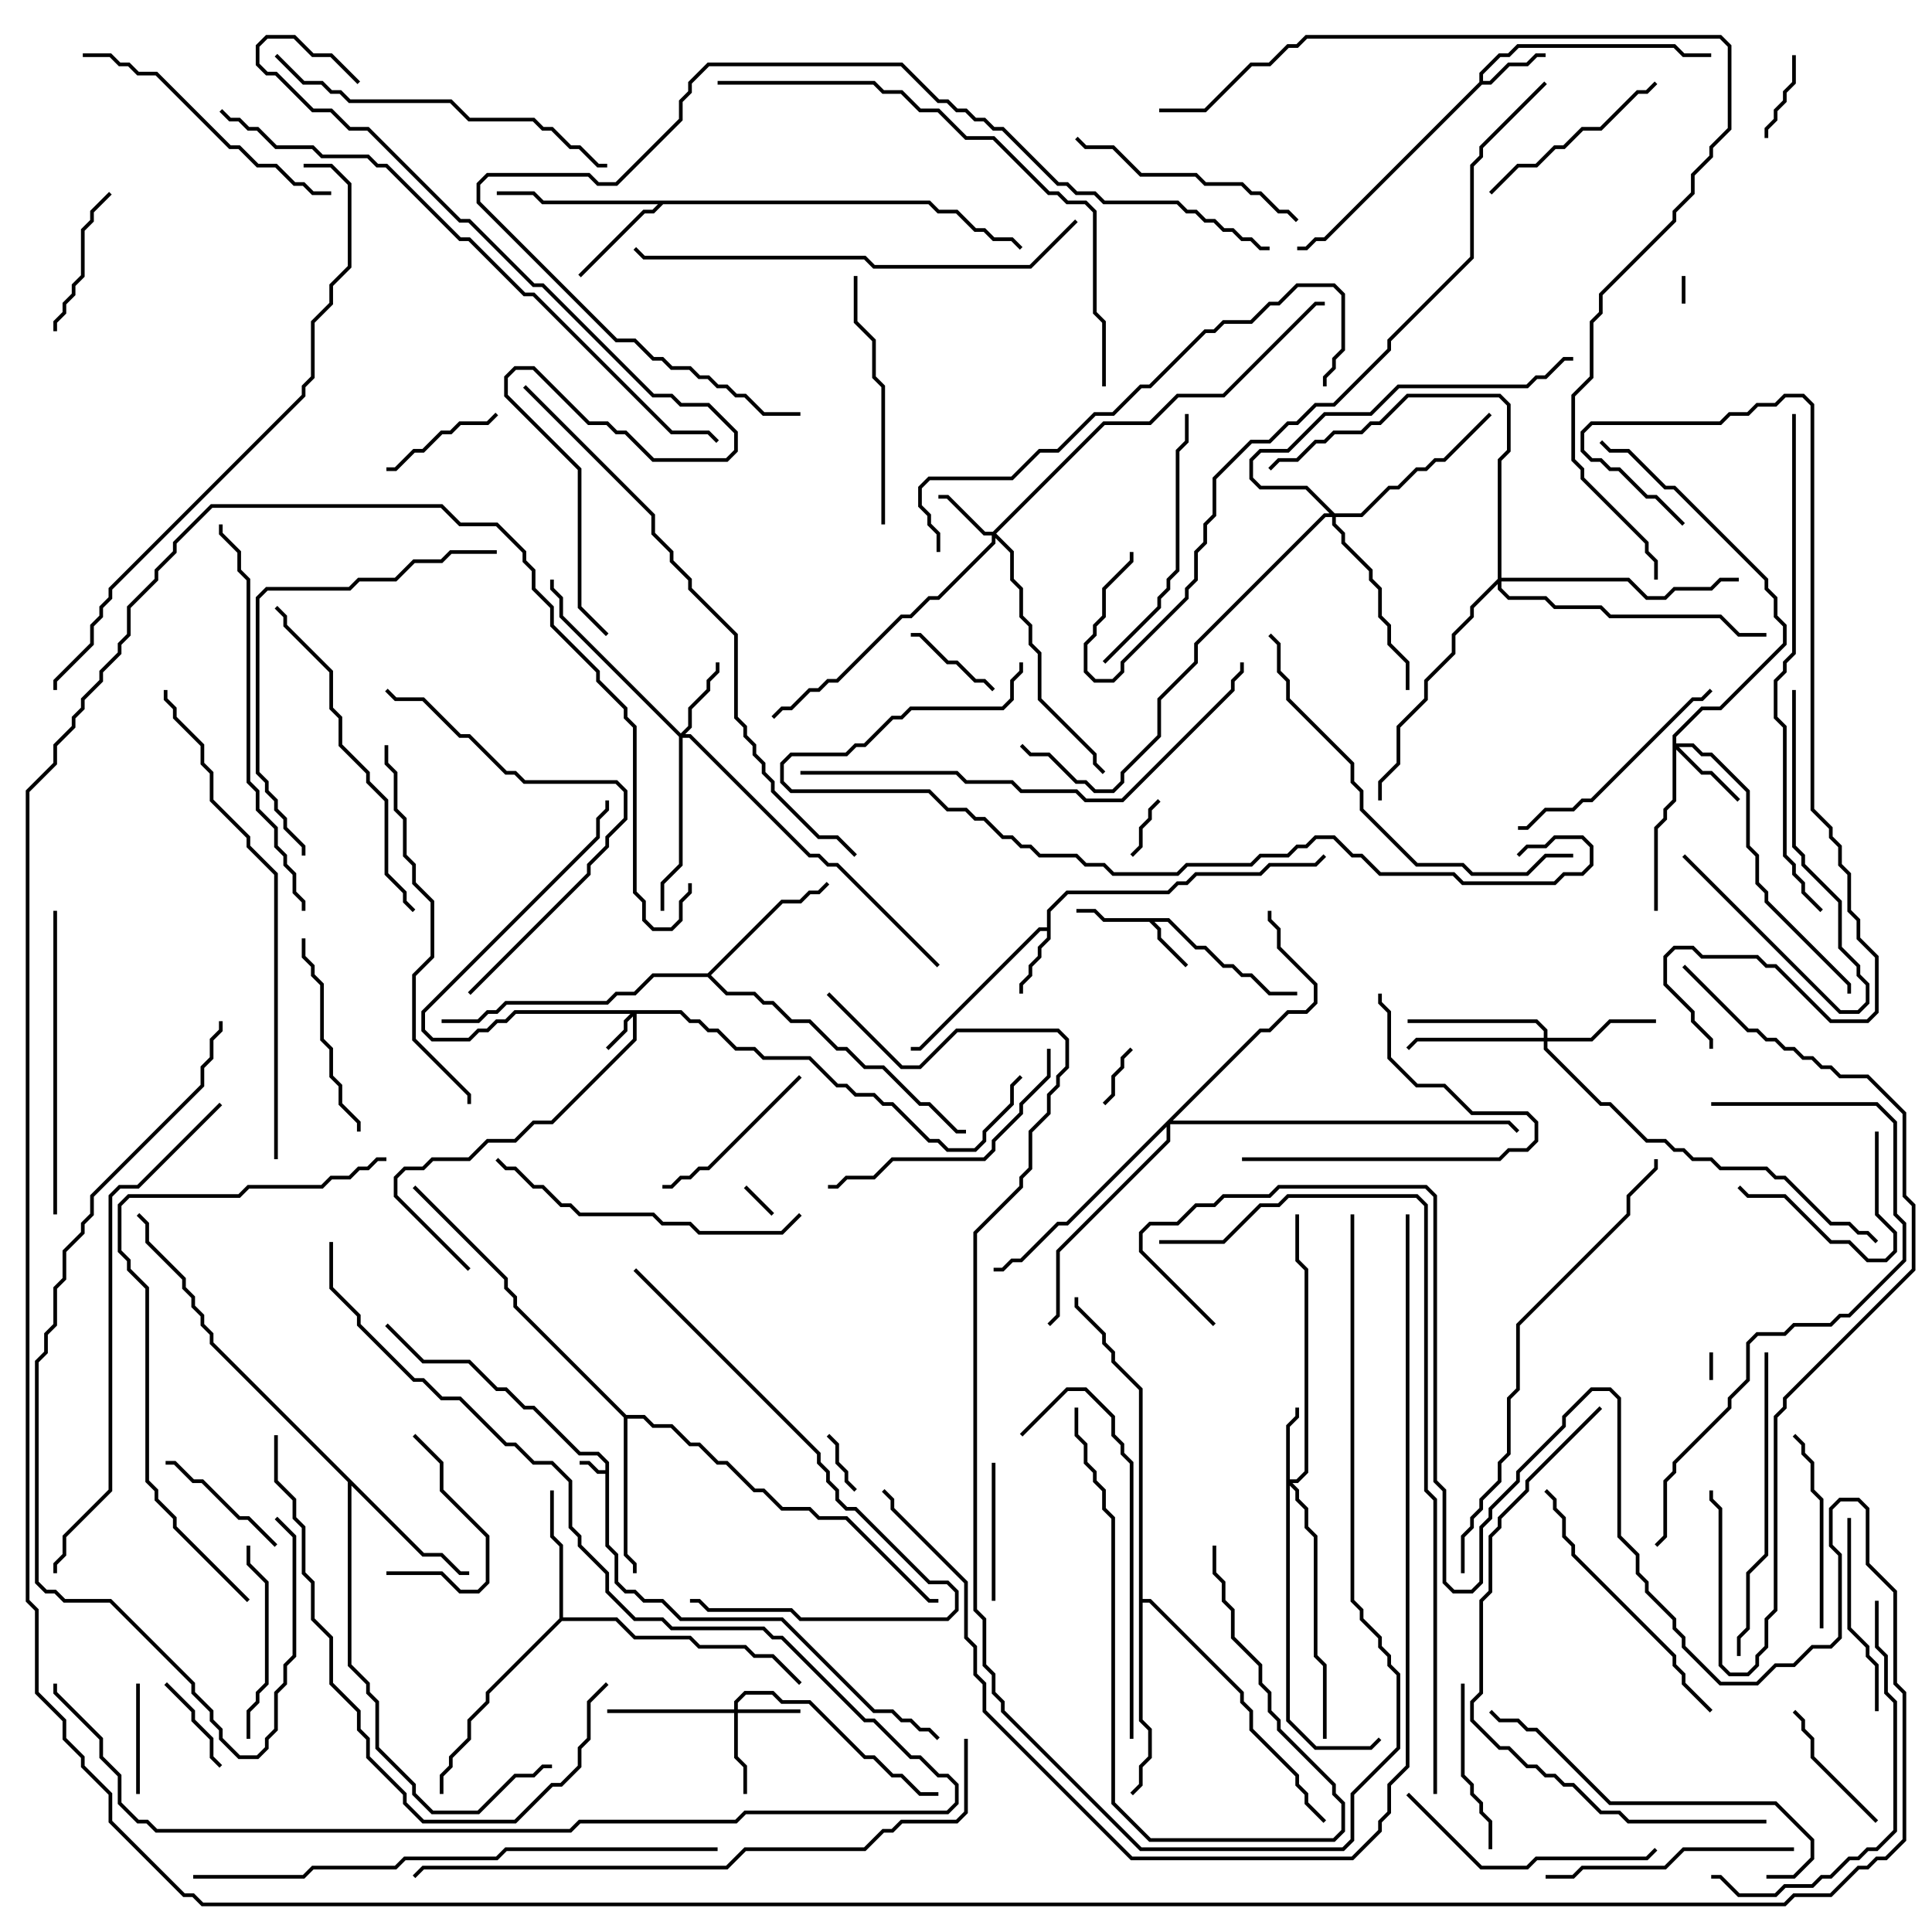 <svg version="1.1" width="105" height="105" xmlns="http://www.w3.org/2000/svg"><path d="M32.9,79.9L32.9,79.541L32.459,79.1L31.459,79.1L28.959,76.6L28.459,76.6L27.459,75.6L26.959,75.6L25.459,74.1L22.959,74.1L20.929,72.071L21.071,71.929L23.041,73.9L25.541,73.9L27.041,75.4L27.541,75.4L28.541,76.4L29.041,76.4L31.541,78.9L32.541,78.9L33.1,79.459L33.1,83.959L33.6,84.459L33.6,85.959L34.041,86.4L34.541,86.4L35.041,86.9L36.041,86.9L37.041,87.9L42.541,87.9L47.541,92.9L48.541,92.9L49.041,93.4L49.541,93.4L50.041,93.9L50.541,93.9L51.071,94.429L50.929,94.571L50.459,94.1L49.959,94.1L49.459,93.6L48.959,93.6L48.459,93.1L47.459,93.1L42.459,88.1L36.959,88.1L35.959,87.1L34.959,87.1L34.459,86.6L33.959,86.6L33.4,86.041L33.4,84.541L32.9,84.041L32.9,80.1L32.459,80.1L31.959,79.6L31.5,79.6L31.5,79.4L32.041,79.4L32.541,79.9z" stroke="none"/><path d="M63.541,49.9L65.041,51.4L65.541,51.4L66.541,52.4L67.041,52.4L67.541,52.9L68.041,52.9L69.041,53.9L70.5,53.9L70.5,54.1L68.959,54.1L67.959,53.1L67.459,53.1L66.959,52.6L66.459,52.6L65.459,51.6L64.959,51.6L63.459,50.1L62.741,50.1L63.1,50.459L63.1,50.959L64.571,52.429L64.429,52.571L62.9,51.041L62.9,50.541L62.459,50.1L59.959,50.1L59.459,49.6L58.5,49.6L58.5,49.4L59.541,49.4L60.041,49.9z" stroke="none"/><path d="M80.4,4.459L80.4,3.959L81.459,2.9L81.959,2.9L82.459,2.4L91.041,2.4L91.541,2.9L93,2.9L93,3.1L91.459,3.1L90.959,2.6L82.541,2.6L82.041,3.1L81.541,3.1L80.6,4.041L80.6,4.4L80.959,4.4L81.959,3.4L82.959,3.4L83.459,2.9L84,2.9L84,3.1L83.541,3.1L83.041,3.6L82.041,3.6L81.041,4.6L80.541,4.6L72.041,13.1L71.541,13.1L71.041,13.6L70.5,13.6L70.5,13.4L70.959,13.4L71.459,12.9L71.959,12.9z" stroke="none"/><path d="M56.9,50.4L56.9,49.459L57.959,48.4L63.459,48.4L63.959,47.9L64.459,47.9L64.959,47.4L68.459,47.4L68.959,46.9L71.459,46.9L71.929,46.429L72.071,46.571L71.541,47.1L69.041,47.1L68.541,47.6L65.041,47.6L64.541,48.1L64.041,48.1L63.541,48.6L58.041,48.6L57.1,49.541L57.1,51.041L56.6,51.541L56.6,52.041L56.1,52.541L56.1,53.041L55.6,53.541L55.6,54L55.4,54L55.4,53.459L55.9,52.959L55.9,52.459L56.4,51.959L56.4,51.459L56.9,50.959L56.9,50.6L56.541,50.6L50.041,57.1L49.5,57.1L49.5,56.9L49.959,56.9L56.459,50.4z" stroke="none"/><path d="M50.541,10.9L51.041,11.4L52.041,11.4L53.041,12.4L53.541,12.4L54.041,12.9L55.041,12.9L55.571,13.429L55.429,13.571L54.959,13.1L53.959,13.1L53.459,12.6L52.959,12.6L51.959,11.6L50.959,11.6L50.459,11.1L36.041,11.1L35.541,11.6L35.041,11.6L31.571,15.071L31.429,14.929L34.959,11.4L35.459,11.4L35.759,11.1L29.459,11.1L28.959,10.6L27,10.6L27,10.4L29.041,10.4L29.541,10.9z" stroke="none"/><path d="M30.4,87.959L30.4,84.041L29.9,83.541L29.9,81L30.1,81L30.1,83.459L30.6,83.959L30.6,87.9L33.541,87.9L34.541,88.9L37.541,88.9L38.041,89.4L40.541,89.4L41.041,89.9L42.041,89.9L43.571,91.429L43.429,91.571L41.959,90.1L40.959,90.1L40.459,89.6L37.959,89.6L37.459,89.1L34.459,89.1L33.459,88.1L30.541,88.1L26.6,92.041L26.6,92.541L25.6,93.541L25.6,94.541L24.6,95.541L24.6,96.041L24.1,96.541L24.1,97.5L23.9,97.5L23.9,96.459L24.4,95.959L24.4,95.459L25.4,94.459L25.4,93.459L26.4,92.459L26.4,91.959z" stroke="none"/><path d="M38.459,52.9L42.459,48.9L43.459,48.9L43.959,48.4L44.459,48.4L44.929,47.929L45.071,48.071L44.541,48.6L44.041,48.6L43.541,49.1L42.541,49.1L38.641,53L39.541,53.9L41.041,53.9L41.541,54.4L42.041,54.4L43.041,55.4L44.041,55.4L45.541,56.9L46.041,56.9L47.041,57.9L48.041,57.9L50.041,59.9L50.541,59.9L52.041,61.4L52.5,61.4L52.5,61.6L51.959,61.6L50.459,60.1L49.959,60.1L47.959,58.1L46.959,58.1L45.959,57.1L45.459,57.1L43.959,55.6L42.959,55.6L41.959,54.6L41.459,54.6L40.959,54.1L39.459,54.1L38.459,53.1L35.541,53.1L34.541,54.1L33.541,54.1L33.041,54.6L27.541,54.6L27.041,55.1L26.541,55.1L26.041,55.6L24,55.6L24,55.4L25.959,55.4L26.459,54.9L26.959,54.9L27.459,54.4L32.959,54.4L33.459,53.9L34.459,53.9L35.459,52.9z" stroke="none"/><path d="M23.041,84.4L24.041,84.4L25.041,85.4L25.5,85.4L25.5,85.6L24.959,85.6L23.959,84.6L22.959,84.6L19.1,80.741L19.1,90.459L20.1,91.459L20.1,91.959L20.6,92.459L20.6,94.959L22.6,96.959L22.6,97.459L23.541,98.4L25.959,98.4L27.959,96.4L28.959,96.4L29.459,95.9L30,95.9L30,96.1L29.541,96.1L29.041,96.6L28.041,96.6L26.041,98.6L23.459,98.6L22.4,97.541L22.4,97.041L20.4,95.041L20.4,92.541L19.9,92.041L19.9,91.541L18.9,90.541L18.9,80.541L11.4,73.041L11.4,72.541L10.9,72.041L10.9,71.541L10.4,71.041L10.4,70.541L9.9,70.041L9.9,69.541L7.9,67.541L7.9,66.541L7.429,66.071L7.571,65.929L8.1,66.459L8.1,67.459L10.1,69.459L10.1,69.959L10.6,70.459L10.6,70.959L11.1,71.459L11.1,71.959L11.6,72.459L11.6,72.959z" stroke="none"/><path d="M34.041,76.9L35.041,76.9L35.541,77.4L36.541,77.4L37.541,78.4L38.041,78.4L39.041,79.4L39.541,79.4L41.041,80.9L41.541,80.9L42.541,81.9L44.041,81.9L44.541,82.4L46.041,82.4L50.541,86.9L51,86.9L51,87.1L50.459,87.1L45.959,82.6L44.459,82.6L43.959,82.1L42.459,82.1L41.459,81.1L40.959,81.1L39.459,79.6L38.959,79.6L37.959,78.6L37.459,78.6L36.459,77.6L35.459,77.6L34.959,77.1L34.1,77.1L34.1,84.459L34.6,84.959L34.6,85.5L34.4,85.5L34.4,85.041L33.9,84.541L33.9,77.041L27.9,71.041L27.9,70.541L27.4,70.041L27.4,69.541L22.429,64.571L22.571,64.429L27.6,69.459L27.6,69.959L28.1,70.459L28.1,70.959z" stroke="none"/><path d="M61.9,75.541L60.4,74.041L60.4,73.541L59.9,73.041L59.9,72.541L58.4,71.041L58.4,70.5L58.6,70.5L58.6,70.959L60.1,72.459L60.1,72.959L60.6,73.459L60.6,73.959L62.1,75.459L62.1,86.9L62.541,86.9L67.6,91.959L67.6,92.459L68.1,92.959L68.1,93.959L70.6,96.459L70.6,96.959L71.1,97.459L71.1,97.959L72.071,98.929L71.929,99.071L70.9,98.041L70.9,97.541L70.4,97.041L70.4,96.541L67.9,94.041L67.9,93.041L67.4,92.541L67.4,92.041L62.459,87.1L62.1,87.1L62.1,93.459L62.6,93.959L62.6,95.541L62.1,96.041L62.1,97.041L61.571,97.571L61.429,97.429L61.9,96.959L61.9,95.959L62.4,95.459L62.4,94.041L61.9,93.541z" stroke="none"/><path d="M37.041,54.9L37.541,55.4L38.041,55.4L38.541,55.9L39.041,55.9L40.041,56.9L41.041,56.9L41.541,57.4L44.041,57.4L45.541,58.9L46.041,58.9L46.541,59.4L47.541,59.4L48.041,59.9L48.541,59.9L50.541,61.9L51.041,61.9L51.541,62.4L52.959,62.4L53.4,61.959L53.4,61.459L54.9,59.959L54.9,58.959L55.429,58.429L55.571,58.571L55.1,59.041L55.1,60.041L53.6,61.541L53.6,62.041L53.041,62.6L51.459,62.6L50.959,62.1L50.459,62.1L48.459,60.1L47.959,60.1L47.459,59.6L46.459,59.6L45.959,59.1L45.459,59.1L43.959,57.6L41.459,57.6L40.959,57.1L39.959,57.1L38.959,56.1L38.459,56.1L37.959,55.6L37.459,55.6L36.959,55.1L34.6,55.1L34.6,56.541L30.041,61.1L29.041,61.1L28.041,62.1L26.541,62.1L25.541,63.1L23.541,63.1L23.041,63.6L22.041,63.6L21.6,64.041L21.6,64.959L25.571,68.929L25.429,69.071L21.4,65.041L21.4,63.959L21.959,63.4L22.959,63.4L23.459,62.9L25.459,62.9L26.459,61.9L27.959,61.9L28.959,60.9L29.959,60.9L34.4,56.459L34.4,55.241L34.1,55.541L34.1,56.041L33.071,57.071L32.929,56.929L33.9,55.959L33.9,55.459L34.259,55.1L28.041,55.1L27.541,55.6L27.041,55.6L26.541,56.1L26.041,56.1L25.541,56.6L23.459,56.6L22.9,56.041L22.9,54.959L32.4,45.459L32.4,44.459L32.9,43.959L32.9,43.5L33.1,43.5L33.1,44.041L32.6,44.541L32.6,45.541L23.1,55.041L23.1,55.959L23.541,56.4L25.459,56.4L25.959,55.9L26.459,55.9L26.959,55.4L27.459,55.4L27.959,54.9z" stroke="none"/><path d="M39.9,92.9L39.9,92.459L40.459,91.9L42.041,91.9L42.541,92.4L44.041,92.4L47.041,95.4L47.541,95.4L48.541,96.4L49.041,96.4L50.041,97.4L51,97.4L51,97.6L49.959,97.6L48.959,96.6L48.459,96.6L47.459,95.6L46.959,95.6L43.959,92.6L42.459,92.6L41.959,92.1L40.541,92.1L40.1,92.541L40.1,92.9L43.5,92.9L43.5,93.1L40.1,93.1L40.1,95.459L40.6,95.959L40.6,97.5L40.4,97.5L40.4,96.041L39.9,95.541L39.9,93.1L33,93.1L33,92.9z" stroke="none"/><path d="M53.959,28.9L59.959,22.9L62.459,22.9L63.959,21.4L66.459,21.4L71.459,16.4L72,16.4L72,16.6L71.541,16.6L66.541,21.6L64.041,21.6L62.541,23.1L60.041,23.1L54.141,29L55.1,29.959L55.1,31.459L55.6,31.959L55.6,33.459L56.1,33.959L56.1,34.959L56.6,35.459L56.6,37.959L59.6,40.959L59.6,41.459L60.071,41.929L59.929,42.071L59.4,41.541L59.4,41.041L56.4,38.041L56.4,35.541L55.9,35.041L55.9,34.041L55.4,33.541L55.4,32.041L54.9,31.541L54.9,30.041L54.1,29.241L54.1,29.541L51.041,32.6L50.541,32.6L49.541,33.6L49.041,33.6L45.541,37.1L45.041,37.1L44.541,37.6L44.041,37.6L43.041,38.6L42.541,38.6L42.071,39.071L41.929,38.929L42.459,38.4L42.959,38.4L43.959,37.4L44.459,37.4L44.959,36.9L45.459,36.9L48.959,33.4L49.459,33.4L50.459,32.4L50.959,32.4L53.9,29.459L53.9,29.1L53.459,29.1L51.459,27.1L51,27.1L51,26.9L51.541,26.9L53.541,28.9z" stroke="none"/><path d="M69.9,77.459L70.4,76.959L70.4,76.5L70.6,76.5L70.6,77.041L70.1,77.541L70.1,80.4L70.459,80.4L70.9,79.959L70.9,69.041L70.4,68.541L70.4,66L70.6,66L70.6,68.459L71.1,68.959L71.1,80.041L70.541,80.6L70.241,80.6L70.6,80.959L70.6,81.459L71.1,81.959L71.1,82.959L71.6,83.459L71.6,89.959L72.1,90.459L72.1,94.5L71.9,94.5L71.9,90.541L71.4,90.041L71.4,83.541L70.9,83.041L70.9,82.041L70.4,81.541L70.4,81.041L70.1,80.741L70.1,93.459L71.541,94.9L74.459,94.9L74.929,94.429L75.071,94.571L74.541,95.1L71.459,95.1L69.9,93.541z" stroke="none"/><path d="M37,39.859L37.4,39.459L37.4,38.459L38.4,37.459L38.4,36.959L38.9,36.459L38.9,36L39.1,36L39.1,36.541L38.6,37.041L38.6,37.541L37.6,38.541L37.6,39.541L37.241,39.9L37.541,39.9L44.041,46.4L44.541,46.4L45.041,46.9L45.541,46.9L51.071,52.429L50.929,52.571L45.459,47.1L44.959,47.1L44.459,46.6L43.959,46.6L37.459,40.1L37.1,40.1L37.1,47.041L36.1,48.041L36.1,49.5L35.9,49.5L35.9,47.959L36.9,46.959L36.9,40.041L30.4,33.541L30.4,32.541L29.9,32.041L29.9,31.5L30.1,31.5L30.1,31.959L30.6,32.459L30.6,33.459z" stroke="none"/><path d="M90.9,39.959L92.459,38.4L93.459,38.4L96.9,34.959L96.9,34.041L96.4,33.541L96.4,32.541L95.9,32.041L95.9,31.541L90.959,26.6L90.459,26.6L88.459,24.6L87.459,24.6L86.929,24.071L87.071,23.929L87.541,24.4L88.541,24.4L90.541,26.4L91.041,26.4L96.1,31.459L96.1,31.959L96.6,32.459L96.6,33.459L97.1,33.959L97.1,35.041L93.541,38.6L92.541,38.6L91.1,40.041L91.1,40.4L92.041,40.4L92.541,40.9L93.041,40.9L95.1,42.959L95.1,45.959L95.6,46.459L95.6,47.959L96.1,48.459L96.1,48.959L100.6,53.459L100.6,54L100.4,54L100.4,53.541L95.9,49.041L95.9,48.541L95.4,48.041L95.4,46.541L94.9,46.041L94.9,43.041L92.959,41.1L92.459,41.1L91.959,40.6L91.241,40.6L92.541,41.9L93.041,41.9L94.571,43.429L94.429,43.571L92.959,42.1L92.459,42.1L91.1,40.741L91.1,43.541L90.6,44.041L90.6,44.541L90.1,45.041L90.1,49.5L89.9,49.5L89.9,44.959L90.4,44.459L90.4,43.959L90.9,43.459z" stroke="none"/><path d="M83.9,56.4L83.9,56.041L83.459,55.6L76.5,55.6L76.5,55.4L83.541,55.4L84.1,55.959L84.1,56.4L86.459,56.4L87.459,55.4L90,55.4L90,55.6L87.541,55.6L86.541,56.6L84.1,56.6L84.1,56.959L87.041,59.9L87.541,59.9L89.541,61.9L90.541,61.9L91.041,62.4L91.541,62.4L92.041,62.9L93.041,62.9L93.541,63.4L96.041,63.4L96.541,63.9L97.041,63.9L99.541,66.4L100.541,66.4L101.041,66.9L101.541,66.9L102.071,67.429L101.929,67.571L101.459,67.1L100.959,67.1L100.459,66.6L99.459,66.6L96.959,64.1L96.459,64.1L95.959,63.6L93.459,63.6L92.959,63.1L91.959,63.1L91.459,62.6L90.959,62.6L90.459,62.1L89.459,62.1L87.459,60.1L86.959,60.1L83.9,57.041L83.9,56.6L77.041,56.6L76.571,57.071L76.429,56.929L76.959,56.4z" stroke="none"/><path d="M72.541,27.9L73.959,27.9L75.459,26.4L75.959,26.4L76.959,25.4L77.459,25.4L77.959,24.9L78.459,24.9L80.929,22.429L81.071,22.571L78.541,25.1L78.041,25.1L77.541,25.6L77.041,25.6L76.041,26.6L75.541,26.6L74.041,28.1L72.6,28.1L72.6,28.459L73.1,28.959L73.1,29.459L74.6,30.959L74.6,31.459L75.1,31.959L75.1,33.459L75.6,33.959L75.6,34.959L76.6,35.959L76.6,37.5L76.4,37.5L76.4,36.041L75.4,35.041L75.4,34.041L74.9,33.541L74.9,32.041L74.4,31.541L74.4,31.041L72.9,29.541L72.9,29.041L72.4,28.541L72.4,28.1L72.041,28.1L65.1,35.041L65.1,36.041L63.1,38.041L63.1,40.041L61.1,42.041L61.1,42.541L60.541,43.1L59.459,43.1L58.959,42.6L58.459,42.6L56.959,41.1L55.959,41.1L55.429,40.571L55.571,40.429L56.041,40.9L57.041,40.9L58.541,42.4L59.041,42.4L59.541,42.9L60.459,42.9L60.9,42.459L60.9,41.959L62.9,39.959L62.9,37.959L64.9,35.959L64.9,34.959L71.959,27.9L72.259,27.9L70.959,26.6L68.459,26.6L67.9,26.041L67.9,24.959L68.459,24.4L69.959,24.4L71.959,22.4L74.459,22.4L75.959,20.9L82.959,20.9L83.459,20.4L83.959,20.4L84.959,19.4L85.5,19.4L85.5,19.6L85.041,19.6L84.041,20.6L83.541,20.6L83.041,21.1L76.041,21.1L74.541,22.6L72.041,22.6L70.041,24.6L68.541,24.6L68.1,25.041L68.1,25.959L68.541,26.4L71.041,26.4z" stroke="none"/><path d="M68.459,55.9L68.959,55.9L69.959,54.9L70.959,54.9L71.4,54.459L71.4,53.541L69.4,51.541L69.4,50.541L68.9,50.041L68.9,49.5L69.1,49.5L69.1,49.959L69.6,50.459L69.6,51.459L71.6,53.459L71.6,54.541L71.041,55.1L70.041,55.1L69.041,56.1L68.541,56.1L63.741,60.9L82.041,60.9L82.571,61.429L82.429,61.571L81.959,61.1L63.6,61.1L63.6,62.041L57.6,68.041L57.6,71.541L57.071,72.071L56.929,71.929L57.4,71.459L57.4,67.959L63.4,61.959L63.4,61.241L58.041,66.6L57.541,66.6L55.541,68.6L55.041,68.6L54.541,69.1L54,69.1L54,68.9L54.459,68.9L54.959,68.4L55.459,68.4L57.459,66.4L57.959,66.4z" stroke="none"/><path d="M81.4,31.459L81.4,24.959L81.9,24.459L81.9,22.041L81.459,21.6L76.541,21.6L75.041,23.1L74.541,23.1L74.041,23.6L72.541,23.6L72.041,24.1L71.541,24.1L70.541,25.1L69.541,25.1L69.071,25.571L68.929,25.429L69.459,24.9L70.459,24.9L71.459,23.9L71.959,23.9L72.459,23.4L73.959,23.4L74.459,22.9L74.959,22.9L76.459,21.4L81.541,21.4L82.1,21.959L82.1,24.541L81.6,25.041L81.6,31.4L88.541,31.4L89.541,32.4L90.459,32.4L90.959,31.9L92.959,31.9L93.459,31.4L94.5,31.4L94.5,31.6L93.541,31.6L93.041,32.1L91.041,32.1L90.541,32.6L89.459,32.6L88.459,31.6L81.6,31.6L81.6,31.959L82.041,32.4L84.041,32.4L84.541,32.9L87.041,32.9L87.541,33.4L93.541,33.4L94.541,34.4L96,34.4L96,34.6L94.459,34.6L93.459,33.6L87.459,33.6L86.959,33.1L84.459,33.1L83.959,32.6L81.959,32.6L81.4,32.041L81.4,31.741L80.1,33.041L80.1,33.541L79.1,34.541L79.1,35.541L77.6,37.041L77.6,38.041L76.1,39.541L76.1,41.541L75.1,42.541L75.1,43.5L74.9,43.5L74.9,42.459L75.9,41.459L75.9,39.459L77.4,37.959L77.4,36.959L78.9,35.459L78.9,34.459L79.9,33.459L79.9,32.959z" stroke="none"/><path d="M91.6,16.5L91.4,16.5L91.4,15L91.6,15z" stroke="none"/><path d="M92.9,73.5L93.1,73.5L93.1,75L92.9,75z" stroke="none"/><path d="M40.429,64.571L40.571,64.429L42.071,65.929L41.929,66.071z" stroke="none"/><path d="M60.071,60.071L59.929,59.929L60.4,59.459L60.4,58.459L60.9,57.959L60.9,57.459L61.429,56.929L61.571,57.071L61.1,57.541L61.1,58.041L60.6,58.541L60.6,59.541z" stroke="none"/><path d="M61.571,46.571L61.429,46.429L61.9,45.959L61.9,44.959L62.4,44.459L62.4,43.959L62.929,43.429L63.071,43.571L62.6,44.041L62.6,44.541L62.1,45.041L62.1,46.041z" stroke="none"/><path d="M44.929,78.071L45.071,77.929L45.6,78.459L45.6,79.459L46.1,79.959L46.1,80.459L46.571,80.929L46.429,81.071L45.9,80.541L45.9,80.041L45.4,79.541L45.4,78.541z" stroke="none"/><path d="M96.1,7.5L95.9,7.5L95.9,6.959L96.4,6.459L96.4,5.959L96.9,5.459L96.9,4.959L97.4,4.459L97.4,3L97.6,3L97.6,4.541L97.1,5.041L97.1,5.541L96.6,6.041L96.6,6.541L96.1,7.041z" stroke="none"/><path d="M54.071,37.429L53.929,37.571L53.459,37.1L52.959,37.1L51.959,36.1L51.459,36.1L49.959,34.6L49.5,34.6L49.5,34.4L50.041,34.4L51.541,35.9L52.041,35.9L53.041,36.9L53.541,36.9z" stroke="none"/><path d="M8.929,91.571L9.071,91.429L10.6,92.959L10.6,93.459L11.6,94.459L11.6,95.459L12.071,95.929L11.929,96.071L11.4,95.541L11.4,94.541L10.4,93.541L10.4,93.041z" stroke="none"/><path d="M7.4,91.5L7.6,91.5L7.6,97.5L7.4,97.5z" stroke="none"/><path d="M21,25.6L21,25.4L21.459,25.4L22.459,24.4L22.959,24.4L23.959,23.4L24.459,23.4L24.959,22.9L26.459,22.9L26.929,22.429L27.071,22.571L26.541,23.1L25.041,23.1L24.541,23.6L24.041,23.6L23.041,24.6L22.541,24.6L21.541,25.6z" stroke="none"/><path d="M15.071,83.929L14.929,84.071L13.459,82.6L12.959,82.6L10.959,80.6L10.459,80.6L9.459,79.6L9,79.6L9,79.4L9.541,79.4L10.541,80.4L11.041,80.4L13.041,82.4L13.541,82.4z" stroke="none"/><path d="M102.071,98.929L101.929,99.071L98.4,95.541L98.4,94.541L97.9,94.041L97.9,93.541L97.429,93.071L97.571,92.929L98.1,93.459L98.1,93.959L98.6,94.459L98.6,95.459z" stroke="none"/><path d="M53.9,79.5L54.1,79.5L54.1,87L53.9,87z" stroke="none"/><path d="M21,85.6L21,85.4L24.041,85.4L25.041,86.4L25.959,86.4L26.4,85.959L26.4,83.541L23.9,81.041L23.9,79.541L22.429,78.071L22.571,77.929L24.1,79.459L24.1,80.959L26.6,83.459L26.6,86.041L26.041,86.6L24.959,86.6L23.959,85.6z" stroke="none"/><path d="M101.9,61.5L102.1,61.5L102.1,65.959L103.1,66.959L103.1,68.041L102.541,68.6L101.459,68.6L100.459,67.6L99.459,67.6L96.959,65.1L94.959,65.1L94.429,64.571L94.571,64.429L95.041,64.9L97.041,64.9L99.541,67.4L100.541,67.4L101.541,68.4L102.459,68.4L102.9,67.959L102.9,67.041L101.9,66.041z" stroke="none"/><path d="M3.1,18L2.9,18L2.9,17.459L3.4,16.959L3.4,16.459L3.9,15.959L3.9,15.459L4.4,14.959L4.4,12.459L4.9,11.959L4.9,11.459L5.929,10.429L6.071,10.571L5.1,11.541L5.1,12.041L4.6,12.541L4.6,15.041L4.1,15.541L4.1,16.041L3.6,16.541L3.6,17.041L3.1,17.541z" stroke="none"/><path d="M81.1,100.5L80.9,100.5L80.9,99.041L80.4,98.541L80.4,98.041L79.9,97.541L79.9,97.041L79.4,96.541L79.4,91.5L79.6,91.5L79.6,96.459L80.1,96.959L80.1,97.459L80.6,97.959L80.6,98.459L81.1,98.959z" stroke="none"/><path d="M43.429,58.429L43.571,58.571L38.541,63.6L38.041,63.6L37.541,64.1L37.041,64.1L36.541,64.6L36,64.6L36,64.4L36.459,64.4L36.959,63.9L37.459,63.9L37.959,63.4L38.459,63.4z" stroke="none"/><path d="M13.4,84L13.6,84L13.6,84.959L14.6,85.959L14.6,91.541L14.1,92.041L14.1,92.541L13.6,93.041L13.6,94.5L13.4,94.5L13.4,92.959L13.9,92.459L13.9,91.959L14.4,91.459L14.4,86.041L13.4,85.041z" stroke="none"/><path d="M102.1,93L101.9,93L101.9,90.541L101.4,90.041L101.4,89.541L100.4,88.541L100.4,82.5L100.6,82.5L100.6,88.459L101.6,89.459L101.6,89.959L102.1,90.459z" stroke="none"/><path d="M65.9,84L66.1,84L66.1,85.459L66.6,85.959L66.6,86.959L67.1,87.459L67.1,88.959L68.6,90.459L68.6,91.459L69.1,91.959L69.1,92.959L69.6,93.459L69.6,93.959L72.6,96.959L72.6,97.459L73.1,97.959L73.1,99.541L72.541,100.1L62.459,100.1L60.4,98.041L60.4,82.541L59.9,82.041L59.9,81.041L59.4,80.541L59.4,80.041L58.9,79.541L58.9,78.541L58.4,78.041L58.4,76.5L58.6,76.5L58.6,77.959L59.1,78.459L59.1,79.459L59.6,79.959L59.6,80.459L60.1,80.959L60.1,81.959L60.6,82.459L60.6,97.959L62.541,99.9L72.459,99.9L72.9,99.459L72.9,98.041L72.4,97.541L72.4,97.041L69.4,94.041L69.4,93.541L68.9,93.041L68.9,92.041L68.4,91.541L68.4,90.541L66.9,89.041L66.9,87.541L66.4,87.041L66.4,86.041L65.9,85.541z" stroke="none"/><path d="M97.429,78.071L97.571,77.929L98.1,78.459L98.1,78.959L98.6,79.459L98.6,80.959L99.1,81.459L99.1,88.5L98.9,88.5L98.9,81.541L98.4,81.041L98.4,79.541L97.9,79.041L97.9,78.541z" stroke="none"/><path d="M89.929,4.429L90.071,4.571L89.541,5.1L89.041,5.1L87.041,7.1L86.041,7.1L85.041,8.1L84.541,8.1L83.541,9.1L82.541,9.1L81.071,10.571L80.929,10.429L82.459,8.9L83.459,8.9L84.459,7.9L84.959,7.9L85.959,6.9L86.959,6.9L88.959,4.9L89.459,4.9z" stroke="none"/><path d="M97.4,37.5L97.6,37.5L97.6,45.959L98.1,46.459L98.1,46.959L100.1,48.959L100.1,51.459L101.1,52.459L101.1,52.959L101.6,53.459L101.6,54.541L101.041,55.1L99.959,55.1L91.429,46.571L91.571,46.429L100.041,54.9L100.959,54.9L101.4,54.459L101.4,53.541L100.9,53.041L100.9,52.541L99.9,51.541L99.9,49.041L97.9,47.041L97.9,46.541L97.4,46.041z" stroke="none"/><path d="M16.4,51L16.6,51L16.6,51.959L17.1,52.459L17.1,52.959L17.6,53.459L17.6,56.459L18.1,56.959L18.1,58.459L18.6,58.959L18.6,59.959L19.6,60.959L19.6,61.5L19.4,61.5L19.4,61.041L18.4,60.041L18.4,59.041L17.9,58.541L17.9,57.041L17.4,56.541L17.4,53.541L16.9,53.041L16.9,52.541L16.4,52.041z" stroke="none"/><path d="M67.5,63.1L67.5,62.9L81.459,62.9L81.959,62.4L82.959,62.4L83.4,61.959L83.4,61.041L82.959,60.6L79.959,60.6L78.459,59.1L76.959,59.1L75.4,57.541L75.4,55.041L74.9,54.541L74.9,54L75.1,54L75.1,54.459L75.6,54.959L75.6,57.459L77.041,58.9L78.541,58.9L80.041,60.4L83.041,60.4L83.6,60.959L83.6,62.041L83.041,62.6L82.041,62.6L81.541,63.1z" stroke="none"/><path d="M70.571,11.929L70.429,12.071L69.959,11.6L69.459,11.6L68.459,10.6L67.959,10.6L67.459,10.1L65.459,10.1L64.959,9.6L61.959,9.6L60.459,8.1L58.959,8.1L58.429,7.571L58.571,7.429L59.041,7.9L60.541,7.9L62.041,9.4L65.041,9.4L65.541,9.9L67.541,9.9L68.041,10.4L68.541,10.4L69.541,11.4L70.041,11.4z" stroke="none"/><path d="M92.929,37.429L93.071,37.571L92.541,38.1L92.041,38.1L86.541,43.6L86.041,43.6L85.541,44.1L84.041,44.1L83.041,45.1L82.5,45.1L82.5,44.9L82.959,44.9L83.959,43.9L85.459,43.9L85.959,43.4L86.459,43.4L91.959,37.9L92.459,37.9z" stroke="none"/><path d="M46.4,15L46.6,15L46.6,17.459L47.6,18.459L47.6,20.459L48.1,20.959L48.1,28.5L47.9,28.5L47.9,21.041L47.4,20.541L47.4,18.541L46.4,17.541z" stroke="none"/><path d="M97.5,100.4L97.5,100.6L91.541,100.6L90.541,101.6L86.041,101.6L85.541,102.1L84,102.1L84,101.9L85.459,101.9L85.959,101.4L90.459,101.4L91.459,100.4z" stroke="none"/><path d="M76.429,97.571L76.571,97.429L80.541,101.4L82.959,101.4L83.459,100.9L89.459,100.9L89.929,100.429L90.071,100.571L89.541,101.1L83.541,101.1L83.041,101.6L80.459,101.6z" stroke="none"/><path d="M56.9,57L57.1,57L57.1,58.541L55.6,60.041L55.6,60.541L54.1,62.041L54.1,62.541L53.541,63.1L48.541,63.1L47.541,64.1L46.041,64.1L45.541,64.6L45,64.6L45,64.4L45.459,64.4L45.959,63.9L47.459,63.9L48.459,62.9L53.459,62.9L53.9,62.459L53.9,61.959L55.4,60.459L55.4,59.959L56.9,58.459z" stroke="none"/><path d="M60.071,36.071L59.929,35.929L62.9,32.959L62.9,32.459L63.4,31.959L63.4,31.459L63.9,30.959L63.9,24.459L64.4,23.959L64.4,22.5L64.6,22.5L64.6,24.041L64.1,24.541L64.1,31.041L63.6,31.541L63.6,32.041L63.1,32.541L63.1,33.041z" stroke="none"/><path d="M83.929,81.071L84.071,80.929L84.6,81.459L84.6,81.959L85.1,82.459L85.1,83.459L85.6,83.959L85.6,84.459L91.1,89.959L91.1,90.459L91.6,90.959L91.6,91.459L93.071,92.929L92.929,93.071L91.4,91.541L91.4,91.041L90.9,90.541L90.9,90.041L85.4,84.541L85.4,84.041L84.9,83.541L84.9,82.541L84.4,82.041L84.4,81.541z" stroke="none"/><path d="M18,10.4L18,10.6L16.959,10.6L16.459,10.1L15.959,10.1L14.959,9.1L13.959,9.1L12.959,8.1L12.459,8.1L8.459,4.1L7.459,4.1L6.959,3.6L6.459,3.6L5.959,3.1L4.5,3.1L4.5,2.9L6.041,2.9L6.541,3.4L7.041,3.4L7.541,3.9L8.541,3.9L12.541,7.9L13.041,7.9L14.041,8.9L15.041,8.9L16.041,9.9L16.541,9.9L17.041,10.4z" stroke="none"/><path d="M2.9,49.5L3.1,49.5L3.1,66L2.9,66z" stroke="none"/><path d="M95.9,73.5L96.1,73.5L96.1,84.541L95.1,85.541L95.1,88.541L94.6,89.041L94.6,90L94.4,90L94.4,88.959L94.9,88.459L94.9,85.459L95.9,84.459z" stroke="none"/><path d="M43.429,65.929L43.571,66.071L42.541,67.1L37.959,67.1L37.459,66.6L35.959,66.6L35.459,66.1L31.459,66.1L30.959,65.6L30.459,65.6L29.459,64.6L28.959,64.6L27.959,63.6L27.459,63.6L26.929,63.071L27.071,62.929L27.541,63.4L28.041,63.4L29.041,64.4L29.541,64.4L30.541,65.4L31.041,65.4L31.541,65.9L35.541,65.9L36.041,66.4L37.541,66.4L38.041,66.9L42.459,66.9z" stroke="none"/><path d="M25.571,54.071L25.429,53.929L31.9,47.459L31.9,46.959L32.9,45.959L32.9,45.459L33.9,44.459L33.9,43.041L33.459,42.6L28.459,42.6L27.959,42.1L27.459,42.1L25.459,40.1L24.959,40.1L22.959,38.1L21.459,38.1L20.929,37.571L21.071,37.429L21.541,37.9L23.041,37.9L25.041,39.9L25.541,39.9L27.541,41.9L28.041,41.9L28.541,42.4L33.541,42.4L34.1,42.959L34.1,44.541L33.1,45.541L33.1,46.041L32.1,47.041L32.1,47.541z" stroke="none"/><path d="M96,102.1L96,101.9L97.459,101.9L98.4,100.959L98.4,100.041L96.459,98.1L87.459,98.1L83.459,94.1L82.959,94.1L82.459,93.6L81.459,93.6L80.929,93.071L81.071,92.929L81.541,93.4L82.541,93.4L83.041,93.9L83.541,93.9L87.541,97.9L96.541,97.9L98.6,99.959L98.6,101.041L97.541,102.1z" stroke="none"/><path d="M101.9,87L102.1,87L102.1,89.459L102.6,89.959L102.6,91.959L103.1,92.459L103.1,99.541L102.041,100.6L101.541,100.6L101.041,101.1L100.541,101.1L99.541,102.1L99.041,102.1L98.541,102.6L97.041,102.6L96.541,103.1L94.459,103.1L93.459,102.1L93,102.1L93,101.9L93.541,101.9L94.541,102.9L96.459,102.9L96.959,102.4L98.459,102.4L98.959,101.9L99.459,101.9L100.459,100.9L100.959,100.9L101.459,100.4L101.959,100.4L102.9,99.459L102.9,92.541L102.4,92.041L102.4,90.041L101.9,89.541z" stroke="none"/><path d="M61.6,94.5L61.4,94.5L61.4,79.541L60.9,79.041L60.9,78.541L60.4,78.041L60.4,77.041L58.959,75.6L58.041,75.6L55.571,78.071L55.429,77.929L57.959,75.4L59.041,75.4L60.6,76.959L60.6,77.959L61.1,78.459L61.1,78.959L61.6,79.459z" stroke="none"/><path d="M22.571,49.429L22.429,49.571L21.9,49.041L21.9,48.541L20.9,47.541L20.9,43.541L19.9,42.541L19.9,42.041L18.4,40.541L18.4,39.041L17.9,38.541L17.9,36.541L15.4,34.041L15.4,33.541L14.929,33.071L15.071,32.929L15.6,33.459L15.6,33.959L18.1,36.459L18.1,38.459L18.6,38.959L18.6,40.459L20.1,41.959L20.1,42.459L21.1,43.459L21.1,47.459L22.1,48.459L22.1,48.959z" stroke="none"/><path d="M34.429,69.071L34.571,68.929L44.6,78.959L44.6,79.459L45.1,79.959L45.1,80.459L45.6,80.959L45.6,81.459L46.041,81.9L46.541,81.9L50.541,85.9L51.541,85.9L52.1,86.459L52.1,87.541L51.541,88.1L43.459,88.1L42.959,87.6L38.459,87.6L37.959,87.1L37.5,87.1L37.5,86.9L38.041,86.9L38.541,87.4L43.041,87.4L43.541,87.9L51.459,87.9L51.9,87.459L51.9,86.541L51.459,86.1L50.459,86.1L46.459,82.1L45.959,82.1L45.4,81.541L45.4,81.041L44.9,80.541L44.9,80.041L44.4,79.541L44.4,79.041z" stroke="none"/><path d="M14.929,3.071L15.071,2.929L16.541,4.4L17.541,4.4L18.041,4.9L18.541,4.9L19.041,5.4L24.541,5.4L25.541,6.4L29.041,6.4L29.541,6.9L30.041,6.9L31.041,7.9L31.541,7.9L32.541,8.9L33,8.9L33,9.1L32.459,9.1L31.459,8.1L30.959,8.1L29.959,7.1L29.459,7.1L28.959,6.6L25.459,6.6L24.459,5.6L18.959,5.6L18.459,5.1L17.959,5.1L17.459,4.6L16.459,4.6z" stroke="none"/><path d="M27,29.9L27,30.1L24.541,30.1L24.041,30.6L22.541,30.6L21.541,31.6L19.541,31.6L19.041,32.1L14.541,32.1L14.1,32.541L14.1,41.959L14.6,42.459L14.6,42.959L15.1,43.459L15.1,43.959L15.6,44.459L15.6,44.959L16.6,45.959L16.6,46.5L16.4,46.5L16.4,46.041L15.4,45.041L15.4,44.541L14.9,44.041L14.9,43.541L14.4,43.041L14.4,42.541L13.9,42.041L13.9,32.459L14.459,31.9L18.959,31.9L19.459,31.4L21.459,31.4L22.459,30.4L23.959,30.4L24.459,29.9z" stroke="none"/><path d="M20.9,40.5L21.1,40.5L21.1,41.459L21.6,41.959L21.6,43.959L22.1,44.459L22.1,46.459L22.6,46.959L22.6,47.959L23.6,48.959L23.6,52.041L22.6,53.041L22.6,56.459L25.6,59.459L25.6,60L25.4,60L25.4,59.541L22.4,56.541L22.4,52.959L23.4,51.959L23.4,49.041L22.4,48.041L22.4,47.041L21.9,46.541L21.9,44.541L21.4,44.041L21.4,42.041L20.9,41.541z" stroke="none"/><path d="M85.5,46.4L85.5,46.6L84.041,46.6L83.041,47.6L79.959,47.6L79.459,47.1L76.959,47.1L73.9,44.041L73.9,43.041L73.4,42.541L73.4,41.541L69.9,38.041L69.9,37.041L69.4,36.541L69.4,35.041L68.929,34.571L69.071,34.429L69.6,34.959L69.6,36.459L70.1,36.959L70.1,37.959L73.6,41.459L73.6,42.459L74.1,42.959L74.1,43.959L77.041,46.9L79.541,46.9L80.041,47.4L82.959,47.4L83.959,46.4z" stroke="none"/><path d="M16.6,49.5L16.4,49.5L16.4,49.041L15.9,48.541L15.9,47.541L15.4,47.041L15.4,46.541L14.9,46.041L14.9,45.041L13.9,44.041L13.9,43.041L13.4,42.541L13.4,31.541L12.9,31.041L12.9,30.041L11.9,29.041L11.9,28.5L12.1,28.5L12.1,28.959L13.1,29.959L13.1,30.959L13.6,31.459L13.6,42.459L14.1,42.959L14.1,43.959L15.1,44.959L15.1,45.959L15.6,46.459L15.6,46.959L16.1,47.459L16.1,48.459L16.6,48.959z" stroke="none"/><path d="M14.9,78L15.1,78L15.1,80.459L16.1,81.459L16.1,82.459L16.6,82.959L16.6,85.459L17.1,85.959L17.1,87.959L18.1,88.959L18.1,91.459L19.6,92.959L19.6,93.959L20.1,94.459L20.1,95.459L22.1,97.459L22.1,97.959L23.041,98.9L27.959,98.9L29.959,96.9L30.459,96.9L31.4,95.959L31.4,94.959L31.9,94.459L31.9,92.459L32.929,91.429L33.071,91.571L32.1,92.541L32.1,94.541L31.6,95.041L31.6,96.041L30.541,97.1L30.041,97.1L28.041,99.1L22.959,99.1L21.9,98.041L21.9,97.541L19.9,95.541L19.9,94.541L19.4,94.041L19.4,93.041L17.9,91.541L17.9,89.041L16.9,88.041L16.9,86.041L16.4,85.541L16.4,83.041L15.9,82.541L15.9,81.541L14.9,80.541z" stroke="none"/><path d="M51.1,30L50.9,30L50.9,29.041L50.4,28.541L50.4,28.041L49.9,27.541L49.9,26.459L50.459,25.9L54.959,25.9L56.459,24.4L57.459,24.4L59.459,22.4L60.459,22.4L61.959,20.9L62.459,20.9L65.459,17.9L65.959,17.9L66.459,17.4L67.959,17.4L68.959,16.4L69.459,16.4L70.459,15.4L72.541,15.4L73.1,15.959L73.1,19.041L72.6,19.541L72.6,20.041L72.1,20.541L72.1,21L71.9,21L71.9,20.459L72.4,19.959L72.4,19.459L72.9,18.959L72.9,16.041L72.459,15.6L70.541,15.6L69.541,16.6L69.041,16.6L68.041,17.6L66.541,17.6L66.041,18.1L65.541,18.1L62.541,21.1L62.041,21.1L60.541,22.6L59.541,22.6L57.541,24.6L56.541,24.6L55.041,26.1L50.541,26.1L50.1,26.541L50.1,27.459L50.6,27.959L50.6,28.459L51.1,28.959z" stroke="none"/><path d="M58.429,11.929L58.571,12.071L56.041,14.6L47.459,14.6L46.959,14.1L34.959,14.1L34.429,13.571L34.571,13.429L35.041,13.9L47.041,13.9L47.541,14.4L55.959,14.4z" stroke="none"/><path d="M93,60.1L93,59.9L102.041,59.9L103.1,60.959L103.1,65.959L103.6,66.459L103.6,68.541L100.541,71.6L100.041,71.6L99.541,72.1L97.541,72.1L97.041,72.6L95.541,72.6L95.1,73.041L95.1,75.041L94.1,76.041L94.1,76.541L91.1,79.541L91.1,80.041L90.6,80.541L90.6,83.541L90.071,84.071L89.929,83.929L90.4,83.459L90.4,80.459L90.9,79.959L90.9,79.459L93.9,76.459L93.9,75.959L94.9,74.959L94.9,72.959L95.459,72.4L96.959,72.4L97.459,71.9L99.459,71.9L99.959,71.4L100.459,71.4L103.4,68.459L103.4,66.541L102.9,66.041L102.9,61.041L101.959,60.1z" stroke="none"/><path d="M96,98.9L96,99.1L88.459,99.1L87.959,98.6L86.959,98.6L85.459,97.1L84.959,97.1L84.459,96.6L83.959,96.6L83.459,96.1L82.959,96.1L81.959,95.1L81.459,95.1L79.9,93.541L79.9,92.459L80.4,91.959L80.4,86.959L80.9,86.459L80.9,83.459L81.4,82.959L81.4,82.459L82.9,80.959L82.9,80.459L86.929,76.429L87.071,76.571L83.1,80.541L83.1,81.041L81.6,82.541L81.6,83.041L81.1,83.541L81.1,86.541L80.6,87.041L80.6,92.041L80.1,92.541L80.1,93.459L81.541,94.9L82.041,94.9L83.041,95.9L83.541,95.9L84.041,96.4L84.541,96.4L85.041,96.9L85.541,96.9L87.041,98.4L88.041,98.4L88.541,98.9z" stroke="none"/><path d="M43.5,42.1L43.5,41.9L52.041,41.9L52.541,42.4L55.041,42.4L55.541,42.9L58.541,42.9L59.041,43.4L60.959,43.4L66.9,37.459L66.9,36.959L67.4,36.459L67.4,36L67.6,36L67.6,36.541L67.1,37.041L67.1,37.541L61.041,43.6L58.959,43.6L58.459,43.1L55.459,43.1L54.959,42.6L52.459,42.6L51.959,42.1z" stroke="none"/><path d="M79.6,85.5L79.4,85.5L79.4,83.459L79.9,82.959L79.9,82.459L80.4,81.959L80.4,81.459L81.4,80.459L81.4,79.459L81.9,78.959L81.9,75.959L82.4,75.459L82.4,71.959L88.4,65.959L88.4,64.959L89.9,63.459L89.9,63L90.1,63L90.1,63.541L88.6,65.041L88.6,66.041L82.6,72.041L82.6,75.541L82.1,76.041L82.1,79.041L81.6,79.541L81.6,80.541L80.6,81.541L80.6,82.041L80.1,82.541L80.1,83.041L79.6,83.541z" stroke="none"/><path d="M13.571,86.929L13.429,87.071L9.4,83.041L9.4,82.541L8.4,81.541L8.4,81.041L7.9,80.541L7.9,70.041L6.9,69.041L6.9,68.541L6.4,68.041L6.4,65.459L6.959,64.9L12.959,64.9L13.459,64.4L17.459,64.4L17.959,63.9L18.959,63.9L19.459,63.4L19.959,63.4L20.459,62.9L21,62.9L21,63.1L20.541,63.1L20.041,63.6L19.541,63.6L19.041,64.1L18.041,64.1L17.541,64.6L13.541,64.6L13.041,65.1L7.041,65.1L6.6,65.541L6.6,67.959L7.1,68.459L7.1,68.959L8.1,69.959L8.1,80.459L8.6,80.959L8.6,81.459L9.6,82.459L9.6,82.959z" stroke="none"/><path d="M15.1,63L14.9,63L14.9,47.541L13.4,46.041L13.4,45.541L11.4,43.541L11.4,42.041L10.9,41.541L10.9,40.541L9.4,39.041L9.4,38.541L8.9,38.041L8.9,37.5L9.1,37.5L9.1,37.959L9.6,38.459L9.6,38.959L11.1,40.459L11.1,41.459L11.6,41.959L11.6,43.459L13.6,45.459L13.6,45.959L15.1,47.459z" stroke="none"/><path d="M39,4.6L39,4.4L47.541,4.4L48.041,4.9L49.041,4.9L50.041,5.9L51.041,5.9L52.541,7.4L54.041,7.4L57.041,10.4L57.541,10.4L58.041,10.9L59.041,10.9L59.6,11.459L59.6,16.959L60.1,17.459L60.1,21L59.9,21L59.9,17.541L59.4,17.041L59.4,11.541L58.959,11.1L57.959,11.1L57.459,10.6L56.959,10.6L53.959,7.6L52.459,7.6L50.959,6.1L49.959,6.1L48.959,5.1L47.959,5.1L47.459,4.6z" stroke="none"/><path d="M99.071,49.429L98.929,49.571L97.9,48.541L97.9,48.041L97.4,47.541L97.4,47.041L96.9,46.541L96.9,39.541L96.4,39.041L96.4,36.959L96.9,36.459L96.9,35.959L97.4,35.459L97.4,22.5L97.6,22.5L97.6,35.541L97.1,36.041L97.1,36.541L96.6,37.041L96.6,38.959L97.1,39.459L97.1,46.459L97.6,46.959L97.6,47.459L98.1,47.959L98.1,48.459z" stroke="none"/><path d="M11.929,59.929L12.071,60.071L7.541,64.6L6.541,64.6L6.1,65.041L6.1,81.041L3.6,83.541L3.6,84.541L3.1,85.041L3.1,85.5L2.9,85.5L2.9,84.959L3.4,84.459L3.4,83.459L5.9,80.959L5.9,64.959L6.459,64.4L7.459,64.4z" stroke="none"/><path d="M43.5,22.4L43.5,22.6L41.459,22.6L40.459,21.6L39.959,21.6L39.459,21.1L38.959,21.1L38.459,20.6L37.959,20.6L37.459,20.1L36.459,20.1L35.959,19.6L35.459,19.6L34.459,18.6L33.459,18.6L25.9,11.041L25.9,9.959L26.459,9.4L32.041,9.4L32.541,9.9L33.459,9.9L36.9,6.459L36.9,5.459L37.4,4.959L37.4,4.459L38.459,3.4L49.041,3.4L51.041,5.4L51.541,5.4L52.041,5.9L52.541,5.9L53.041,6.4L53.541,6.4L54.041,6.9L54.541,6.9L57.541,9.9L58.041,9.9L58.541,10.4L59.541,10.4L60.041,10.9L64.041,10.9L64.541,11.4L65.041,11.4L65.541,11.9L66.041,11.9L66.541,12.4L67.041,12.4L67.541,12.9L68.041,12.9L68.541,13.4L69,13.4L69,13.6L68.459,13.6L67.959,13.1L67.459,13.1L66.959,12.6L66.459,12.6L65.959,12.1L65.459,12.1L64.959,11.6L64.459,11.6L63.959,11.1L59.959,11.1L59.459,10.6L58.459,10.6L57.959,10.1L57.459,10.1L54.459,7.1L53.959,7.1L53.459,6.6L52.959,6.6L52.459,6.1L51.959,6.1L51.459,5.6L50.959,5.6L48.959,3.6L38.541,3.6L37.6,4.541L37.6,5.041L37.1,5.541L37.1,6.541L33.541,10.1L32.459,10.1L31.959,9.6L26.541,9.6L26.1,10.041L26.1,10.959L33.541,18.4L34.541,18.4L35.541,19.4L36.041,19.4L36.541,19.9L37.541,19.9L38.041,20.4L38.541,20.4L39.041,20.9L39.541,20.9L40.041,21.4L40.541,21.4L41.541,22.4z" stroke="none"/><path d="M14.929,82.571L15.071,82.429L16.1,83.459L16.1,90.041L15.6,90.541L15.6,91.541L15.1,92.041L15.1,94.041L14.6,94.541L14.6,95.041L14.041,95.6L12.959,95.6L11.9,94.541L11.9,94.041L11.4,93.541L11.4,93.041L10.4,92.041L10.4,91.541L5.959,87.1L3.459,87.1L2.959,86.6L2.459,86.6L1.9,86.041L1.9,73.959L2.4,73.459L2.4,72.459L2.9,71.959L2.9,69.959L3.4,69.459L3.4,67.959L4.4,66.959L4.4,66.459L4.9,65.959L4.9,64.959L10.9,58.959L10.9,57.959L11.4,57.459L11.4,56.459L11.9,55.959L11.9,55.5L12.1,55.5L12.1,56.041L11.6,56.541L11.6,57.541L11.1,58.041L11.1,59.041L5.1,65.041L5.1,66.041L4.6,66.541L4.6,67.041L3.6,68.041L3.6,69.541L3.1,70.041L3.1,72.041L2.6,72.541L2.6,73.541L2.1,74.041L2.1,85.959L2.541,86.4L3.041,86.4L3.541,86.9L6.041,86.9L10.6,91.459L10.6,91.959L11.6,92.959L11.6,93.459L12.1,93.959L12.1,94.459L13.041,95.4L13.959,95.4L14.4,94.959L14.4,94.459L14.9,93.959L14.9,91.959L15.4,91.459L15.4,90.459L15.9,89.959L15.9,83.541z" stroke="none"/><path d="M17.9,67.5L18.1,67.5L18.1,69.959L19.6,71.459L19.6,71.959L22.541,74.9L23.041,74.9L24.041,75.9L25.041,75.9L27.541,78.4L28.041,78.4L29.041,79.4L30.041,79.4L31.1,80.459L31.1,82.959L31.6,83.459L31.6,83.959L33.1,85.459L33.1,86.459L34.541,87.9L36.041,87.9L36.541,88.4L41.541,88.4L42.041,88.9L42.541,88.9L47.041,93.4L47.541,93.4L49.541,95.4L50.041,95.4L51.041,96.4L51.541,96.4L52.1,96.959L52.1,98.041L51.541,98.6L40.541,98.6L40.041,99.1L31.541,99.1L31.041,99.6L8.459,99.6L7.959,99.1L7.459,99.1L6.4,98.041L6.4,96.541L5.4,95.541L5.4,94.541L2.9,92.041L2.9,91.5L3.1,91.5L3.1,91.959L5.6,94.459L5.6,95.459L6.6,96.459L6.6,97.959L7.541,98.9L8.041,98.9L8.541,99.4L30.959,99.4L31.459,98.9L39.959,98.9L40.459,98.4L51.459,98.4L51.9,97.959L51.9,97.041L51.459,96.6L50.959,96.6L49.959,95.6L49.459,95.6L47.459,93.6L46.959,93.6L42.459,89.1L41.959,89.1L41.459,88.6L36.459,88.6L35.959,88.1L34.459,88.1L32.9,86.541L32.9,85.541L31.4,84.041L31.4,83.541L30.9,83.041L30.9,80.541L29.959,79.6L28.959,79.6L27.959,78.6L27.459,78.6L24.959,76.1L23.959,76.1L22.959,75.1L22.459,75.1L19.4,72.041L19.4,71.541L17.9,70.041z" stroke="none"/><path d="M91.429,52.571L91.571,52.429L95.041,55.9L95.541,55.9L96.041,56.4L96.541,56.4L97.041,56.9L97.541,56.9L98.041,57.4L98.541,57.4L99.041,57.9L99.541,57.9L100.041,58.4L101.541,58.4L103.6,60.459L103.6,64.959L104.1,65.459L104.1,69.041L97.1,76.041L97.1,76.541L96.6,77.041L96.6,87.541L96.1,88.041L96.1,89.541L95.6,90.041L95.6,90.541L95.041,91.1L93.959,91.1L93.4,90.541L93.4,82.041L92.9,81.541L92.9,81L93.1,81L93.1,81.459L93.6,81.959L93.6,90.459L94.041,90.9L94.959,90.9L95.4,90.459L95.4,89.959L95.9,89.459L95.9,87.959L96.4,87.459L96.4,76.959L96.9,76.459L96.9,75.959L103.9,68.959L103.9,65.541L103.4,65.041L103.4,60.541L101.459,58.6L99.959,58.6L99.459,58.1L98.959,58.1L98.459,57.6L97.959,57.6L97.459,57.1L96.959,57.1L96.459,56.6L95.959,56.6L95.459,56.1L94.959,56.1z" stroke="none"/><path d="M91.571,28.429L91.429,28.571L89.959,27.1L89.459,27.1L87.959,25.6L87.459,25.6L86.959,25.1L86.459,25.1L85.9,24.541L85.9,23.459L86.459,22.9L93.459,22.9L93.959,22.4L94.959,22.4L95.459,21.9L96.459,21.9L96.959,21.4L98.041,21.4L98.6,21.959L98.6,43.959L99.6,44.959L99.6,45.459L100.1,45.959L100.1,46.959L100.6,47.459L100.6,49.459L101.1,49.959L101.1,50.959L102.1,51.959L102.1,55.041L101.541,55.6L99.459,55.6L96.459,52.6L95.959,52.6L95.459,52.1L92.459,52.1L91.959,51.6L91.041,51.6L90.6,52.041L90.6,53.459L92.1,54.959L92.1,55.459L93.1,56.459L93.1,57L92.9,57L92.9,56.541L91.9,55.541L91.9,55.041L90.4,53.541L90.4,51.959L90.959,51.4L92.041,51.4L92.541,51.9L95.541,51.9L96.041,52.4L96.541,52.4L99.541,55.4L101.459,55.4L101.9,54.959L101.9,52.041L100.9,51.041L100.9,50.041L100.4,49.541L100.4,47.541L99.9,47.041L99.9,46.041L99.4,45.541L99.4,45.041L98.4,44.041L98.4,22.041L97.959,21.6L97.041,21.6L96.541,22.1L95.541,22.1L95.041,22.6L94.041,22.6L93.541,23.1L86.541,23.1L86.1,23.541L86.1,24.459L86.541,24.9L87.041,24.9L87.541,25.4L88.041,25.4L89.541,26.9L90.041,26.9z" stroke="none"/><path d="M10.5,102.1L10.5,101.9L16.459,101.9L16.959,101.4L21.459,101.4L21.959,100.9L26.959,100.9L27.459,100.4L39,100.4L39,100.6L27.541,100.6L27.041,101.1L22.041,101.1L21.541,101.6L17.041,101.6L16.541,102.1z" stroke="none"/><path d="M55.4,36L55.6,36L55.6,36.541L55.1,37.041L55.1,38.041L54.541,38.6L49.541,38.6L49.041,39.1L48.541,39.1L47.041,40.6L46.541,40.6L46.041,41.1L43.041,41.1L42.6,41.541L42.6,42.459L43.041,42.9L50.541,42.9L51.541,43.9L52.541,43.9L53.041,44.4L53.541,44.4L54.541,45.4L55.041,45.4L55.541,45.9L56.041,45.9L56.541,46.4L58.541,46.4L59.041,46.9L60.041,46.9L60.541,47.4L63.959,47.4L64.459,46.9L67.959,46.9L68.459,46.4L69.959,46.4L70.459,45.9L70.959,45.9L71.459,45.4L72.541,45.4L73.541,46.4L74.041,46.4L75.041,47.4L79.041,47.4L79.541,47.9L84.459,47.9L84.959,47.4L85.959,47.4L86.4,46.959L86.4,46.041L85.959,45.6L84.541,45.6L84.041,46.1L83.041,46.1L82.571,46.571L82.429,46.429L82.959,45.9L83.959,45.9L84.459,45.4L86.041,45.4L86.6,45.959L86.6,47.041L86.041,47.6L85.041,47.6L84.541,48.1L79.459,48.1L78.959,47.6L74.959,47.6L73.959,46.6L73.459,46.6L72.459,45.6L71.541,45.6L71.041,46.1L70.541,46.1L70.041,46.6L68.541,46.6L68.041,47.1L64.541,47.1L64.041,47.6L60.459,47.6L59.959,47.1L58.959,47.1L58.459,46.6L56.459,46.6L55.959,46.1L55.459,46.1L54.959,45.6L54.459,45.6L53.459,44.6L52.959,44.6L52.459,44.1L51.459,44.1L50.459,43.1L42.959,43.1L42.4,42.541L42.4,41.459L42.959,40.9L45.959,40.9L46.459,40.4L46.959,40.4L48.459,38.9L48.959,38.9L49.459,38.4L54.459,38.4L54.9,37.959L54.9,36.959L55.4,36.459z" stroke="none"/><path d="M73.4,66L73.6,66L73.6,86.959L74.1,87.459L74.1,87.959L75.1,88.959L75.1,89.459L75.6,89.959L75.6,90.459L76.1,90.959L76.1,95.041L73.6,97.541L73.6,100.041L73.041,100.6L61.959,100.6L54.4,93.041L54.4,92.541L53.9,92.041L53.9,91.041L53.4,90.541L53.4,88.041L52.9,87.541L52.9,66.959L55.4,64.459L55.4,63.959L55.9,63.459L55.9,61.459L56.9,60.459L56.9,59.459L57.4,58.959L57.4,58.459L57.9,57.959L57.9,56.541L57.459,56.1L52.041,56.1L50.041,58.1L48.959,58.1L44.929,54.071L45.071,53.929L49.041,57.9L49.959,57.9L51.959,55.9L57.541,55.9L58.1,56.459L58.1,58.041L57.6,58.541L57.6,59.041L57.1,59.541L57.1,60.541L56.1,61.541L56.1,63.541L55.6,64.041L55.6,64.541L53.1,67.041L53.1,87.459L53.6,87.959L53.6,90.459L54.1,90.959L54.1,91.959L54.6,92.459L54.6,92.959L62.041,100.4L72.959,100.4L73.4,99.959L73.4,97.459L75.9,94.959L75.9,91.041L75.4,90.541L75.4,90.041L74.9,89.541L74.9,89.041L73.9,88.041L73.9,87.541L73.4,87.041z" stroke="none"/><path d="M52.4,94.5L52.6,94.5L52.6,98.541L52.041,99.1L49.041,99.1L48.541,99.6L48.041,99.6L47.041,100.6L40.541,100.6L39.541,101.6L23.041,101.6L22.571,102.071L22.429,101.929L22.959,101.4L39.459,101.4L40.459,100.4L46.959,100.4L47.959,99.4L48.459,99.4L48.959,98.9L51.959,98.9L52.4,98.459z" stroke="none"/><path d="M28.429,21.071L28.571,20.929L35.6,27.959L35.6,28.959L36.6,29.959L36.6,30.459L37.6,31.459L37.6,31.959L40.1,34.459L40.1,38.959L40.6,39.459L40.6,39.959L41.1,40.459L41.1,40.959L41.6,41.459L41.6,41.959L42.1,42.459L42.1,42.959L44.541,45.4L45.541,45.4L46.571,46.429L46.429,46.571L45.459,45.6L44.459,45.6L41.9,43.041L41.9,42.541L41.4,42.041L41.4,41.541L40.9,41.041L40.9,40.541L40.4,40.041L40.4,39.541L39.9,39.041L39.9,34.541L37.4,32.041L37.4,31.541L36.4,30.541L36.4,30.041L35.4,29.041L35.4,28.041z" stroke="none"/><path d="M16.5,9.1L16.5,8.9L18.041,8.9L19.1,9.959L19.1,14.541L18.1,15.541L18.1,16.541L17.1,17.541L17.1,20.541L16.6,21.041L16.6,21.541L6.1,32.041L6.1,32.541L5.6,33.041L5.6,33.541L5.1,34.041L5.1,35.041L3.1,37.041L3.1,37.5L2.9,37.5L2.9,36.959L4.9,34.959L4.9,33.959L5.4,33.459L5.4,32.959L5.9,32.459L5.9,31.959L16.4,21.459L16.4,20.959L16.9,20.459L16.9,17.459L17.9,16.459L17.9,15.459L18.9,14.459L18.9,10.041L17.959,9.1z" stroke="none"/><path d="M76.4,66L76.6,66L76.6,96.041L75.6,97.041L75.6,98.541L75.1,99.041L75.1,99.541L73.541,101.1L61.459,101.1L53.4,93.041L53.4,91.541L52.9,91.041L52.9,89.541L52.4,89.041L52.4,86.041L48.4,82.041L48.4,81.541L47.929,81.071L48.071,80.929L48.6,81.459L48.6,81.959L52.6,85.959L52.6,88.959L53.1,89.459L53.1,90.959L53.6,91.459L53.6,92.959L61.541,100.9L73.459,100.9L74.9,99.459L74.9,98.959L75.4,98.459L75.4,96.959L76.4,95.959z" stroke="none"/><path d="M11.929,6.071L12.071,5.929L12.541,6.4L13.041,6.4L13.541,6.9L14.041,6.9L15.041,7.9L17.041,7.9L17.541,8.4L20.041,8.4L20.541,8.9L21.041,8.9L25.041,12.9L25.541,12.9L28.541,15.9L29.041,15.9L36.541,23.4L38.541,23.4L39.071,23.929L38.929,24.071L38.459,23.6L36.459,23.6L28.959,16.1L28.459,16.1L25.459,13.1L24.959,13.1L20.959,9.1L20.459,9.1L19.959,8.6L17.459,8.6L16.959,8.1L14.959,8.1L13.959,7.1L13.459,7.1L12.959,6.6L12.459,6.6z" stroke="none"/><path d="M19.571,4.429L19.429,4.571L17.959,3.1L16.959,3.1L15.959,2.1L14.541,2.1L14.1,2.541L14.1,3.459L14.541,3.9L15.041,3.9L17.041,5.9L18.041,5.9L19.041,6.9L20.041,6.9L25.041,11.9L25.541,11.9L29.041,15.4L29.541,15.4L35.541,21.4L36.541,21.4L37.041,21.9L38.541,21.9L40.1,23.459L40.1,24.541L39.541,25.1L35.459,25.1L33.959,23.6L33.459,23.6L32.959,23.1L31.959,23.1L28.959,20.1L28.041,20.1L27.6,20.541L27.6,21.459L31.6,25.459L31.6,32.959L33.071,34.429L32.929,34.571L31.4,33.041L31.4,25.541L27.4,21.541L27.4,20.459L27.959,19.9L29.041,19.9L32.041,22.9L33.041,22.9L33.541,23.4L34.041,23.4L35.541,24.9L39.459,24.9L39.9,24.459L39.9,23.541L38.459,22.1L36.959,22.1L36.459,21.6L35.459,21.6L29.459,15.6L28.959,15.6L25.459,12.1L24.959,12.1L19.959,7.1L18.959,7.1L17.959,6.1L16.959,6.1L14.959,4.1L14.459,4.1L13.9,3.541L13.9,2.459L14.459,1.9L16.041,1.9L17.041,2.9L18.041,2.9z" stroke="none"/><path d="M63,67.6L63,67.4L66.459,67.4L68.459,65.4L69.459,65.4L69.959,64.9L77.041,64.9L77.6,65.459L77.6,80.959L78.1,81.459L78.1,97.5L77.9,97.5L77.9,81.541L77.4,81.041L77.4,65.541L76.959,65.1L70.041,65.1L69.541,65.6L68.541,65.6L66.541,67.6z" stroke="none"/><path d="M83.929,4.429L84.071,4.571L80.6,8.041L80.6,8.541L80.1,9.041L80.1,14.041L75.6,18.541L75.6,19.041L72.541,22.1L71.541,22.1L70.541,23.1L70.041,23.1L69.041,24.1L68.041,24.1L66.1,26.041L66.1,28.041L65.6,28.541L65.6,29.541L65.1,30.041L65.1,31.541L64.6,32.041L64.6,32.541L61.1,36.041L61.1,36.541L60.541,37.1L59.459,37.1L58.9,36.541L58.9,34.959L59.4,34.459L59.4,33.959L59.9,33.459L59.9,31.959L61.4,30.459L61.4,30L61.6,30L61.6,30.541L60.1,32.041L60.1,33.541L59.6,34.041L59.6,34.541L59.1,35.041L59.1,36.459L59.541,36.9L60.459,36.9L60.9,36.459L60.9,35.959L64.4,32.459L64.4,31.959L64.9,31.459L64.9,29.959L65.4,29.459L65.4,28.459L65.9,27.959L65.9,25.959L67.959,23.9L68.959,23.9L69.959,22.9L70.459,22.9L71.459,21.9L72.459,21.9L75.4,18.959L75.4,18.459L79.9,13.959L79.9,8.959L80.4,8.459L80.4,7.959z" stroke="none"/><path d="M90.1,31.5L89.9,31.5L89.9,30.541L89.4,30.041L89.4,29.541L85.9,26.041L85.9,25.541L85.4,25.041L85.4,21.459L86.4,20.459L86.4,17.459L86.9,16.959L86.9,15.959L90.9,11.959L90.9,11.459L91.9,10.459L91.9,9.459L92.9,8.459L92.9,7.959L93.9,6.959L93.9,2.541L93.459,2.1L71.041,2.1L70.541,2.6L70.041,2.6L69.041,3.6L68.041,3.6L65.541,6.1L63,6.1L63,5.9L65.459,5.9L67.959,3.4L68.959,3.4L69.959,2.4L70.459,2.4L70.959,1.9L93.541,1.9L94.1,2.459L94.1,7.041L93.1,8.041L93.1,8.541L92.1,9.541L92.1,10.541L91.1,11.541L91.1,12.041L87.1,16.041L87.1,17.041L86.6,17.541L86.6,20.541L85.6,21.541L85.6,24.959L86.1,25.459L86.1,25.959L89.6,29.459L89.6,29.959L90.1,30.459z" stroke="none"/><path d="M66.071,71.929L65.929,72.071L61.9,68.041L61.9,66.959L62.459,66.4L63.959,66.4L64.959,65.4L65.959,65.4L66.459,64.9L68.959,64.9L69.459,64.4L77.541,64.4L78.1,64.959L78.1,80.459L78.6,80.959L78.6,85.959L79.041,86.4L79.959,86.4L80.4,85.959L80.4,82.959L80.9,82.459L80.9,81.959L82.4,80.459L82.4,79.959L84.9,77.459L84.9,76.959L86.459,75.4L87.541,75.4L88.1,75.959L88.1,83.459L89.1,84.459L89.1,85.459L89.6,85.959L89.6,86.459L91.1,87.959L91.1,88.459L91.6,88.959L91.6,89.459L93.541,91.4L95.459,91.4L96.459,90.4L97.459,90.4L98.459,89.4L99.459,89.4L99.9,88.959L99.9,84.541L99.4,84.041L99.4,81.959L99.959,81.4L101.041,81.4L101.6,81.959L101.6,84.959L103.1,86.459L103.1,91.459L103.6,91.959L103.6,100.041L102.541,101.1L102.041,101.1L101.541,101.6L101.041,101.6L99.541,103.1L97.541,103.1L97.041,103.6L10.959,103.6L10.459,103.1L9.959,103.1L5.9,99.041L5.9,97.541L4.4,96.041L4.4,95.541L3.4,94.541L3.4,93.541L1.9,92.041L1.9,87.541L1.4,87.041L1.4,42.959L2.9,41.459L2.9,40.459L3.9,39.459L3.9,38.959L4.4,38.459L4.4,37.959L5.4,36.959L5.4,36.459L6.4,35.459L6.4,34.959L6.9,34.459L6.9,32.959L8.4,31.459L8.4,30.959L9.4,29.959L9.4,29.459L11.459,27.4L24.041,27.4L25.041,28.4L27.041,28.4L28.6,29.959L28.6,30.459L29.1,30.959L29.1,31.959L30.1,32.959L30.1,33.959L32.6,36.459L32.6,36.959L34.1,38.459L34.1,38.959L34.6,39.459L34.6,48.459L35.1,48.959L35.1,49.959L35.541,50.4L36.459,50.4L36.9,49.959L36.9,48.959L37.4,48.459L37.4,48L37.6,48L37.6,48.541L37.1,49.041L37.1,50.041L36.541,50.6L35.459,50.6L34.9,50.041L34.9,49.041L34.4,48.541L34.4,39.541L33.9,39.041L33.9,38.541L32.4,37.041L32.4,36.541L29.9,34.041L29.9,33.041L28.9,32.041L28.9,31.041L28.4,30.541L28.4,30.041L26.959,28.6L24.959,28.6L23.959,27.6L11.541,27.6L9.6,29.541L9.6,30.041L8.6,31.041L8.6,31.541L7.1,33.041L7.1,34.541L6.6,35.041L6.6,35.541L5.6,36.541L5.6,37.041L4.6,38.041L4.6,38.541L4.1,39.041L4.1,39.541L3.1,40.541L3.1,41.541L1.6,43.041L1.6,86.959L2.1,87.459L2.1,91.959L3.6,93.459L3.6,94.459L4.6,95.459L4.6,95.959L6.1,97.459L6.1,98.959L10.041,102.9L10.541,102.9L11.041,103.4L96.959,103.4L97.459,102.9L99.459,102.9L100.959,101.4L101.459,101.4L101.959,100.9L102.459,100.9L103.4,99.959L103.4,92.041L102.9,91.541L102.9,86.541L101.4,85.041L101.4,82.041L100.959,81.6L100.041,81.6L99.6,82.041L99.6,83.959L100.1,84.459L100.1,89.041L99.541,89.6L98.541,89.6L97.541,90.6L96.541,90.6L95.541,91.6L93.459,91.6L91.4,89.541L91.4,89.041L90.9,88.541L90.9,88.041L89.4,86.541L89.4,86.041L88.9,85.541L88.9,84.541L87.9,83.541L87.9,76.041L87.459,75.6L86.541,75.6L85.1,77.041L85.1,77.541L82.6,80.041L82.6,80.541L81.1,82.041L81.1,82.541L80.6,83.041L80.6,86.041L80.041,86.6L78.959,86.6L78.4,86.041L78.4,81.041L77.9,80.541L77.9,65.041L77.459,64.6L69.541,64.6L69.041,65.1L66.541,65.1L66.041,65.6L65.041,65.6L64.041,66.6L62.541,66.6L62.1,67.041L62.1,67.959z" stroke="none"/></svg>